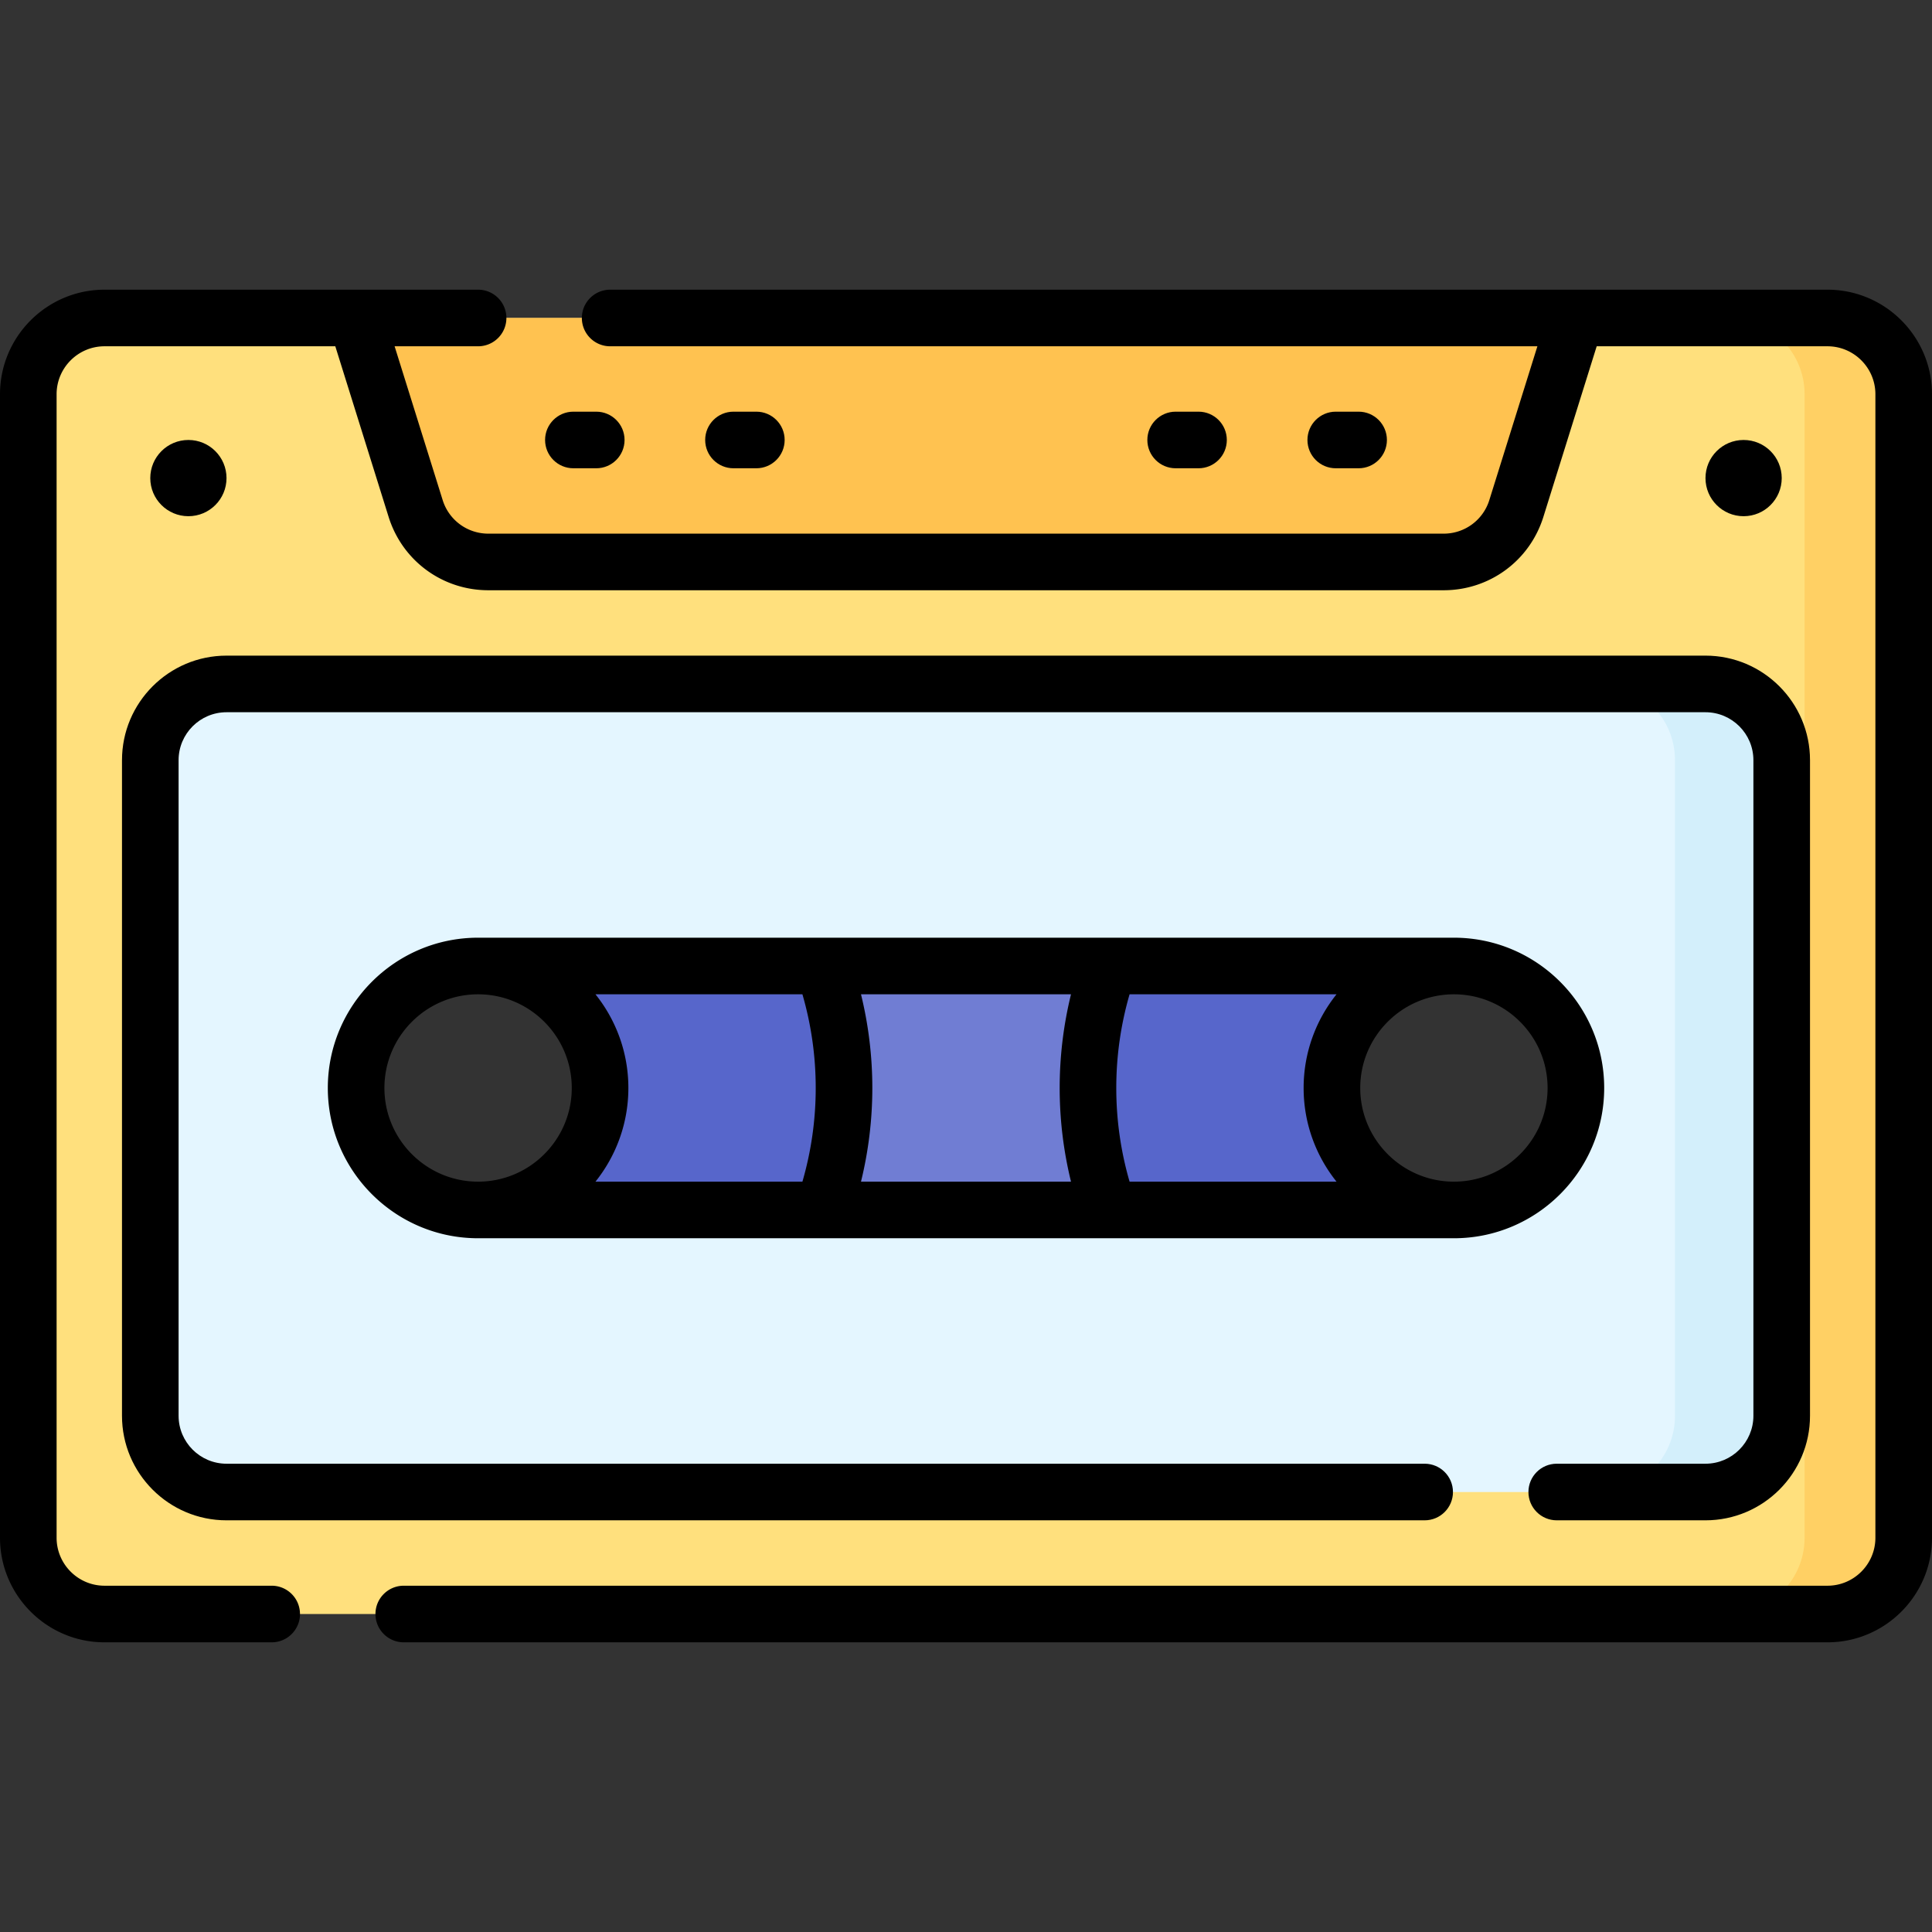 <svg xmlns="http://www.w3.org/2000/svg" version="1.1" xmlns:xlink="http://www.w3.org/1999/xlink" width="512" height="512" x="0" y="0" viewBox="0 0 512 512" style="enable-background:new 0 0 512 512" xml:space="preserve" class=""><rect x="0" y="0" width="512" height="512" fill="#333333" stroke="none"/><g><path fill="#ffe07d" d="M484.297 84.272H27.703c-11.162 0-20.203 9.041-20.203 20.203v303.049c0 11.162 9.041 20.203 20.203 20.203h456.594c11.162 0 20.203-9.041 20.203-20.203V104.476c0-11.163-9.041-20.204-20.203-20.204zM385.301 320.65c-17.85 0-32.325-14.476-32.325-32.325S367.451 256 385.301 256s32.325 14.476 32.325 32.325-14.476 32.325-32.325 32.325zM94.374 288.325c0-17.849 14.476-32.325 32.325-32.325 17.85 0 32.325 14.476 32.325 32.325s-14.476 32.325-32.325 32.325-32.325-14.475-32.325-32.325z" opacity="1" data-original="#ffe07d"></path><path fill="#ffd064" d="M484.297 84.272h-26.264c11.162 0 20.203 9.041 20.203 20.203v303.049c0 11.162-9.041 20.203-20.203 20.203h26.264c11.162 0 20.203-9.041 20.203-20.203V104.476c0-11.163-9.041-20.204-20.203-20.204z" opacity="1" data-original="#ffd064"></path><path fill="#e4f6ff" d="M451.972 181.248H60.028c-11.162 0-20.203 9.041-20.203 20.203v173.748c0 11.162 9.041 20.203 20.203 20.203h391.943c11.162 0 20.203-9.041 20.203-20.203V201.451c.001-11.162-9.04-20.203-20.202-20.203zm-98.996 107.077c0-17.849 14.476-32.325 32.325-32.325s32.325 14.476 32.325 32.325-14.476 32.325-32.325 32.325-32.325-14.475-32.325-32.325zm-193.952 0c0 17.849-14.476 32.325-32.325 32.325-17.85 0-32.325-14.476-32.325-32.325S108.85 256 126.699 256c17.85 0 32.325 14.476 32.325 32.325z" opacity="1" data-original="#e4f6ff"></path><path fill="#d3effb" d="M451.972 181.248h-28.285c11.162 0 20.203 9.041 20.203 20.203v173.748c0 11.162-9.041 20.203-20.203 20.203h28.285c11.162 0 20.203-9.041 20.203-20.203V201.451c0-11.162-9.041-20.203-20.203-20.203z" opacity="1" data-original="#d3effb"></path><path fill="#ffc250" d="m94.374 84.272 15.773 50.473a20.204 20.204 0 0 0 19.284 14.177H382.57a20.204 20.204 0 0 0 19.284-14.177l15.773-50.473z" opacity="1" data-original="#ffc250"></path><path fill="#707dd3" d="M352.976 288.325c0-17.849 14.476-32.325 32.325-32.325H126.699c17.85 0 32.325 14.476 32.325 32.325s-14.476 32.325-32.325 32.325h258.602c-17.85 0-32.325-14.475-32.325-32.325z" opacity="1" data-original="#707dd3"></path><path fill="#5766cb" d="M352.976 288.325c0-17.849 14.476-32.325 32.325-32.325h-91.43c-3.596 10.112-5.546 21.001-5.546 32.325s1.95 22.213 5.546 32.325h91.43c-17.85 0-32.325-14.475-32.325-32.325zM159.024 288.325c0-17.849-14.476-32.325-32.325-32.325h91.43c3.596 10.112 5.546 21.001 5.546 32.325s-1.95 22.213-5.546 32.325h-91.43c17.85 0 32.325-14.475 32.325-32.325z" opacity="1" data-original="#5766cb"></path><path d="M151.953 124.098h6.061c4.142 0 7.5-3.357 7.5-7.5s-3.358-7.5-7.5-7.5h-6.061c-4.142 0-7.5 3.357-7.5 7.5s3.358 7.5 7.5 7.5zM200.441 124.098c4.142 0 7.5-3.357 7.5-7.5s-3.358-7.5-7.5-7.5h-6.061c-4.142 0-7.5 3.357-7.5 7.5s3.358 7.5 7.5 7.5zM360.047 124.098c4.142 0 7.5-3.357 7.5-7.5s-3.358-7.5-7.5-7.5h-6.061c-4.142 0-7.5 3.357-7.5 7.5s3.358 7.5 7.5 7.5zM317.62 124.098c4.142 0 7.5-3.357 7.5-7.5s-3.358-7.5-7.5-7.5h-6.061c-4.142 0-7.5 3.357-7.5 7.5s3.358 7.5 7.5 7.5zM32.33 375.2c0 15.274 12.426 27.7 27.7 27.7h317.52c4.142 0 7.5-3.357 7.5-7.5s-3.358-7.5-7.5-7.5H60.03c-7.002 0-12.7-5.697-12.7-12.7V201.45c0-7.003 5.697-12.7 12.7-12.7h391.94c7.002 0 12.7 5.697 12.7 12.7V375.2c0 7.003-5.697 12.7-12.7 12.7h-39.42c-4.142 0-7.5 3.357-7.5 7.5s3.358 7.5 7.5 7.5h39.42c15.273 0 27.7-12.426 27.7-27.7V201.45c0-15.274-12.426-27.7-27.7-27.7H60.03c-15.273 0-27.7 12.426-27.7 27.7z" fill="#000000" opacity="1" data-original="#000000" class=""></path><path d="M484.3 76.77H161.7c-4.142 0-7.5 3.357-7.5 7.5s3.358 7.5 7.5 7.5h245.725l-12.731 40.739a12.648 12.648 0 0 1-12.125 8.914H129.431a12.648 12.648 0 0 1-12.125-8.914L104.575 91.77H126.7c4.142 0 7.5-3.357 7.5-7.5s-3.358-7.5-7.5-7.5h-99C12.426 76.77 0 89.2 0 104.48v303.04c0 15.28 12.426 27.711 27.7 27.711H72c4.142 0 7.5-3.357 7.5-7.5s-3.358-7.5-7.5-7.5H27.7c-7.003 0-12.7-5.702-12.7-12.711V104.48c0-7.009 5.697-12.711 12.7-12.711h61.159l14.129 45.214c3.634 11.627 14.26 19.439 26.442 19.439h253.139c12.182 0 22.809-7.812 26.442-19.439l14.129-45.214h61.16c7.003 0 12.7 5.702 12.7 12.711v303.04c0 7.009-5.697 12.711-12.7 12.711H107c-4.142 0-7.5 3.357-7.5 7.5s3.358 7.5 7.5 7.5h377.3c15.274 0 27.7-12.431 27.7-27.711V104.48c0-15.28-12.426-27.71-27.7-27.71z" fill="#000000" opacity="1" data-original="#000000" class=""></path><path d="M425.126 288.325c0-21.96-17.865-39.825-39.825-39.825H126.699c-21.96 0-39.825 17.865-39.825 39.825s17.865 39.825 39.825 39.825h258.602c21.96 0 39.825-17.865 39.825-39.825zM299.349 313.15c-2.328-8.025-3.524-16.349-3.524-24.825s1.196-16.8 3.524-24.825h54.844c-5.449 6.813-8.718 15.442-8.718 24.825s3.269 18.012 8.718 24.825zm-141.543 0c5.449-6.813 8.718-15.442 8.718-24.825s-3.269-18.012-8.718-24.825h54.844c2.328 8.025 3.524 16.349 3.524 24.825s-1.196 16.8-3.524 24.825zm70.366-49.65h55.655a104.128 104.128 0 0 0 0 49.65h-55.655a104.128 104.128 0 0 0 0-49.65zm-126.298 24.825c0-13.688 11.137-24.825 24.825-24.825s24.825 11.137 24.825 24.825-11.137 24.825-24.825 24.825-24.825-11.136-24.825-24.825zm283.427 24.825c-13.688 0-24.825-11.137-24.825-24.825s11.137-24.825 24.825-24.825 24.825 11.137 24.825 24.825-11.137 24.825-24.825 24.825z" fill="#000000" opacity="1" data-original="#000000" class=""></path><circle cx="462.073" cy="126.699" r="10.102" fill="#000000" opacity="1" data-original="#000000" class=""></circle><circle cx="49.927" cy="126.699" r="10.102" fill="#000000" opacity="1" data-original="#000000" class=""></circle></g></svg>